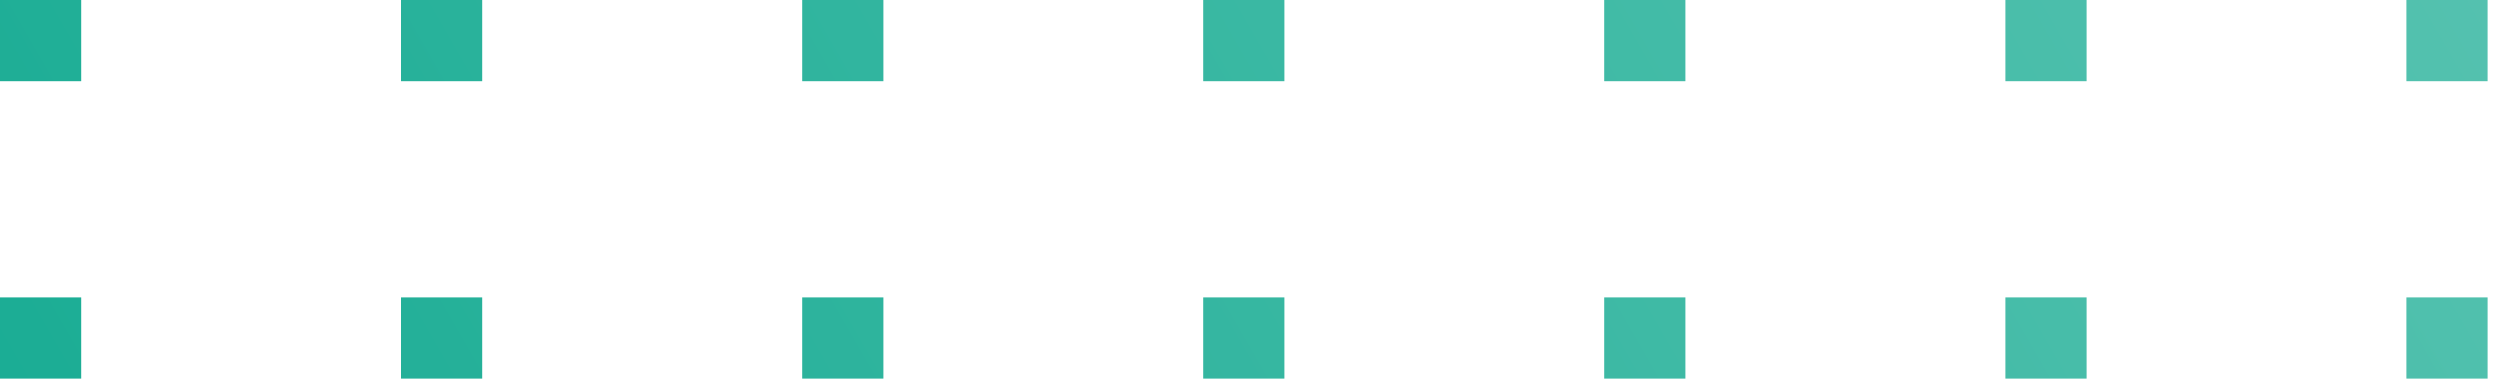 <svg width="125" height="19" viewBox="0 0 125 19" fill="none" xmlns="http://www.w3.org/2000/svg">
<path d="M4.06 2.78312e-08L0 0L-2.78312e-08 4.06L4.06 4.06L4.06 2.78312e-08Z" fill="url(#paint0_linear_83_3619)"/>
<path d="M24.11 2.78312e-08L20.05 0L20.05 4.06L24.11 4.06L24.11 2.78312e-08Z" fill="url(#paint1_linear_83_3619)"/>
<path d="M44.17 2.78312e-08L40.11 0L40.11 4.06L44.17 4.06L44.17 2.78312e-08Z" fill="url(#paint2_linear_83_3619)"/>
<path d="M64.22 2.78312e-08L60.16 0L60.16 4.06L64.22 4.06L64.22 2.78312e-08Z" fill="url(#paint3_linear_83_3619)"/>
<path d="M84.27 2.78312e-08L80.21 0L80.21 4.06L84.27 4.06L84.27 2.78312e-08Z" fill="url(#paint4_linear_83_3619)"/>
<path d="M104.33 2.78313e-08L100.27 0L100.27 4.06L104.33 4.06L104.33 2.78313e-08Z" fill="url(#paint5_linear_83_3619)"/>
<path d="M124.38 2.78312e-08L120.32 0L120.32 4.06L124.38 4.06L124.38 2.78312e-08Z" fill="url(#paint6_linear_83_3619)"/>
<path d="M4.06 14.87L0 14.87L-2.78312e-08 18.93L4.06 18.93L4.06 14.87Z" fill="url(#paint7_linear_83_3619)"/>
<path d="M24.11 14.87L20.05 14.87L20.05 18.93L24.11 18.93L24.11 14.87Z" fill="url(#paint8_linear_83_3619)"/>
<path d="M44.17 14.87L40.11 14.87L40.11 18.93L44.17 18.93L44.17 14.87Z" fill="url(#paint9_linear_83_3619)"/>
<path d="M64.22 14.87L60.16 14.87L60.16 18.93L64.22 18.93L64.22 14.87Z" fill="url(#paint10_linear_83_3619)"/>
<path d="M84.27 14.87L80.21 14.87L80.21 18.93L84.27 18.93L84.27 14.87Z" fill="url(#paint11_linear_83_3619)"/>
<path d="M104.33 14.87L100.27 14.87L100.27 18.93L104.33 18.93L104.33 14.87Z" fill="url(#paint12_linear_83_3619)"/>
<path d="M124.38 14.87L120.32 14.87L120.32 18.93L124.38 18.93L124.38 14.87Z" fill="url(#paint13_linear_83_3619)"/>
<defs>
<linearGradient id="paint0_linear_83_3619" x1="123.46" y1="-67.81" x2="-54.69" y2="34.65" gradientUnits="userSpaceOnUse">
<stop offset="0.01" stop-color="#63C7B6"/>
<stop offset="1" stop-color="#00A388"/>
</linearGradient>
<linearGradient id="paint1_linear_83_3619" x1="128.44" y1="-59.14" x2="-49.71" y2="43.32" gradientUnits="userSpaceOnUse">
<stop offset="0.01" stop-color="#63C7B6"/>
<stop offset="1" stop-color="#00A388"/>
</linearGradient>
<linearGradient id="paint2_linear_83_3619" x1="133.42" y1="-50.48" x2="-44.72" y2="51.99" gradientUnits="userSpaceOnUse">
<stop offset="0.01" stop-color="#63C7B6"/>
<stop offset="1" stop-color="#00A388"/>
</linearGradient>
<linearGradient id="paint3_linear_83_3619" x1="138.41" y1="-41.81" x2="-39.74" y2="60.65" gradientUnits="userSpaceOnUse">
<stop offset="0.01" stop-color="#63C7B6"/>
<stop offset="1" stop-color="#00A388"/>
</linearGradient>
<linearGradient id="paint4_linear_83_3619" x1="143.39" y1="-33.14" x2="-34.75" y2="69.32" gradientUnits="userSpaceOnUse">
<stop offset="0.01" stop-color="#63C7B6"/>
<stop offset="1" stop-color="#00A388"/>
</linearGradient>
<linearGradient id="paint5_linear_83_3619" x1="148.38" y1="-24.48" x2="-29.77" y2="77.99" gradientUnits="userSpaceOnUse">
<stop offset="0.01" stop-color="#63C7B6"/>
<stop offset="1" stop-color="#00A388"/>
</linearGradient>
<linearGradient id="paint6_linear_83_3619" x1="153.36" y1="-15.81" x2="-24.78" y2="86.65" gradientUnits="userSpaceOnUse">
<stop offset="0.01" stop-color="#63C7B6"/>
<stop offset="1" stop-color="#00A388"/>
</linearGradient>
<linearGradient id="paint7_linear_83_3619" x1="129.88" y1="-56.64" x2="-48.27" y2="45.83" gradientUnits="userSpaceOnUse">
<stop offset="0.01" stop-color="#63C7B6"/>
<stop offset="1" stop-color="#00A388"/>
</linearGradient>
<linearGradient id="paint8_linear_83_3619" x1="134.87" y1="-47.97" x2="-43.28" y2="54.49" gradientUnits="userSpaceOnUse">
<stop offset="0.01" stop-color="#63C7B6"/>
<stop offset="1" stop-color="#00A388"/>
</linearGradient>
<linearGradient id="paint9_linear_83_3619" x1="139.85" y1="-39.3" x2="-38.3" y2="63.16" gradientUnits="userSpaceOnUse">
<stop offset="0.01" stop-color="#63C7B6"/>
<stop offset="1" stop-color="#00A388"/>
</linearGradient>
<linearGradient id="paint10_linear_83_3619" x1="144.84" y1="-30.64" x2="-33.31" y2="71.83" gradientUnits="userSpaceOnUse">
<stop offset="0.01" stop-color="#63C7B6"/>
<stop offset="1" stop-color="#00A388"/>
</linearGradient>
<linearGradient id="paint11_linear_83_3619" x1="149.82" y1="-21.97" x2="-28.33" y2="80.49" gradientUnits="userSpaceOnUse">
<stop offset="0.01" stop-color="#63C7B6"/>
<stop offset="1" stop-color="#00A388"/>
</linearGradient>
<linearGradient id="paint12_linear_83_3619" x1="154.81" y1="-13.3" x2="-23.34" y2="89.16" gradientUnits="userSpaceOnUse">
<stop offset="0.01" stop-color="#63C7B6"/>
<stop offset="1" stop-color="#00A388"/>
</linearGradient>
<linearGradient id="paint13_linear_83_3619" x1="159.79" y1="-4.64" x2="-18.35" y2="97.83" gradientUnits="userSpaceOnUse">
<stop offset="0.01" stop-color="#63C7B6"/>
<stop offset="1" stop-color="#00A388"/>
</linearGradient>
</defs>
</svg>
